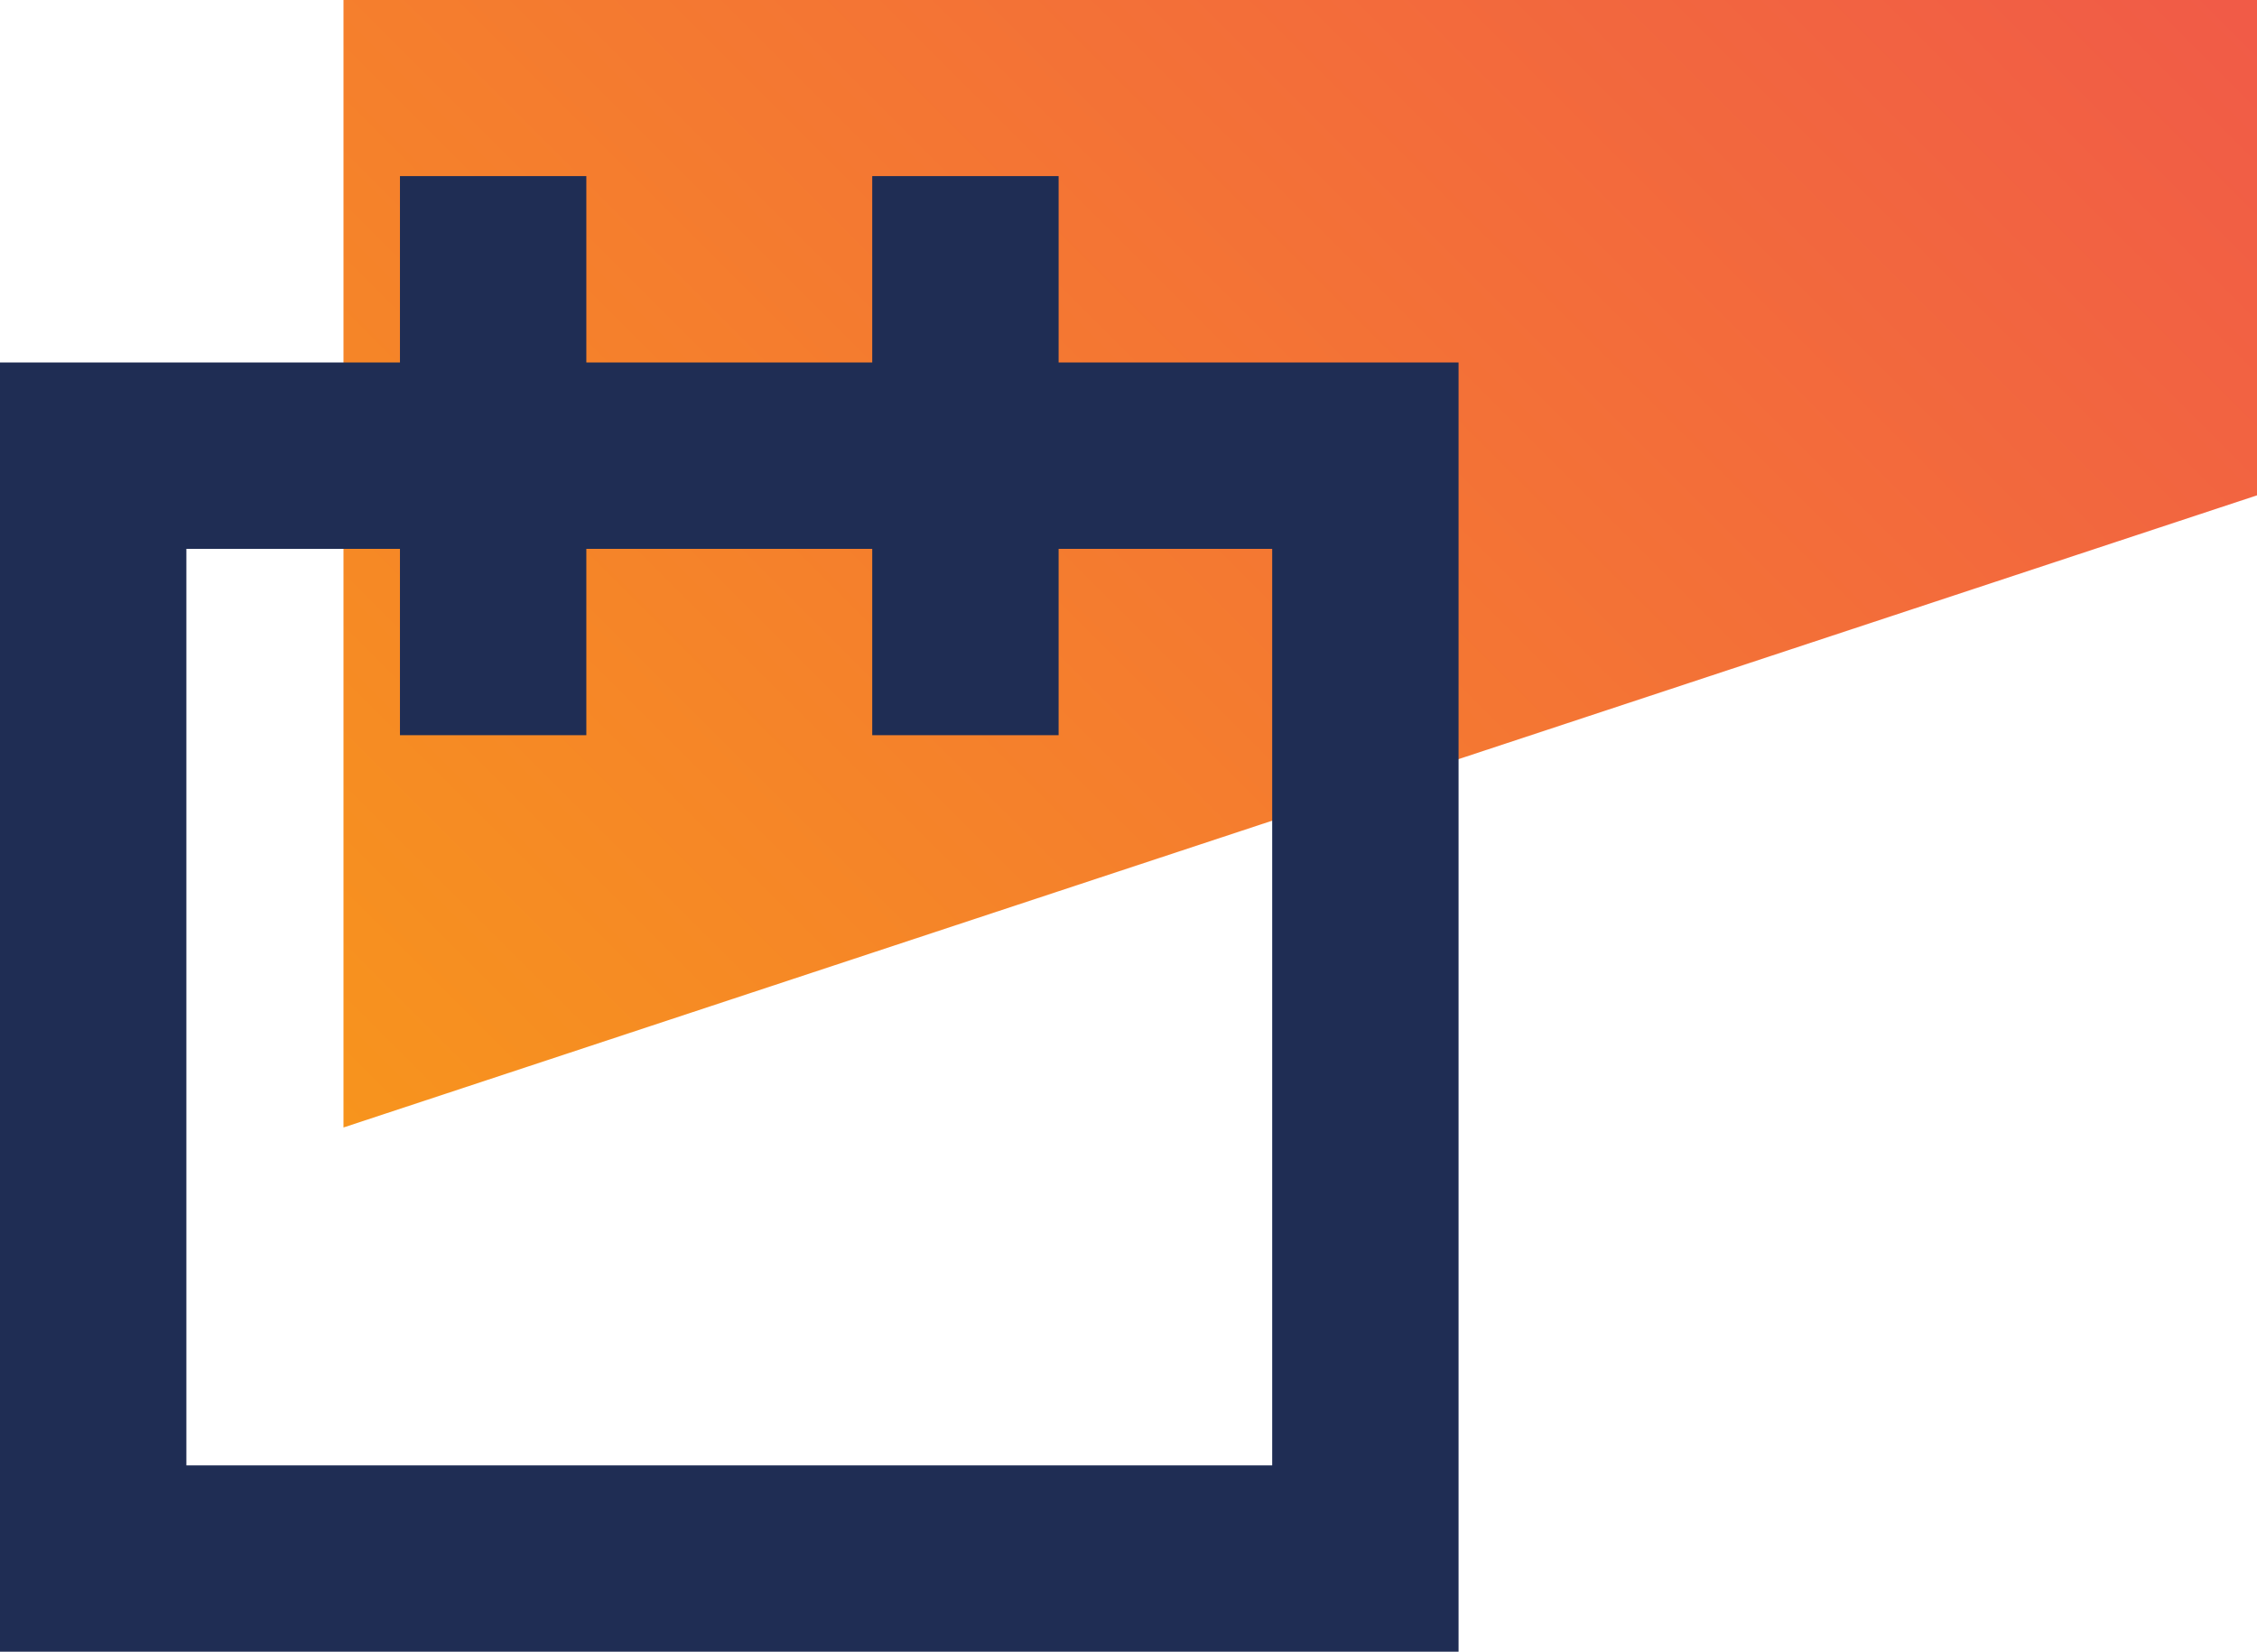 <svg xmlns="http://www.w3.org/2000/svg" xmlns:xlink="http://www.w3.org/1999/xlink" viewBox="0 0 121.1 88.63"><defs><linearGradient id="linear-gradient" x1="57.7" y1="82.67" x2="-23.88" y2="164.26" gradientTransform="translate(78.19 145.23) rotate(180)" gradientUnits="userSpaceOnUse"><stop offset="0" stop-color="#f7941d"/><stop offset="0.99" stop-color="#f15b47"/></linearGradient></defs><title>Competition</title><g id="Layer_2" data-name="Layer 2"><g id="Layer_1-2" data-name="Layer 1"><polygon points="121.1 26.58 18.43 60.5 18.43 0 121.1 0 121.1 26.58" style="fill:url(#linear-gradient)"/><rect x="5" y="24.45" width="68.26" height="59.18" style="fill:none;stroke:#1f2d54;stroke-miterlimit:10;stroke-width:10px"/><line x1="26.46" y1="9.45" x2="26.46" y2="39.45" style="fill:none;stroke:#1f2d54;stroke-miterlimit:10;stroke-width:10px"/><line x1="51.8" y1="9.45" x2="51.8" y2="39.45" style="fill:none;stroke:#1f2d54;stroke-miterlimit:10;stroke-width:10px"/></g></g></svg>